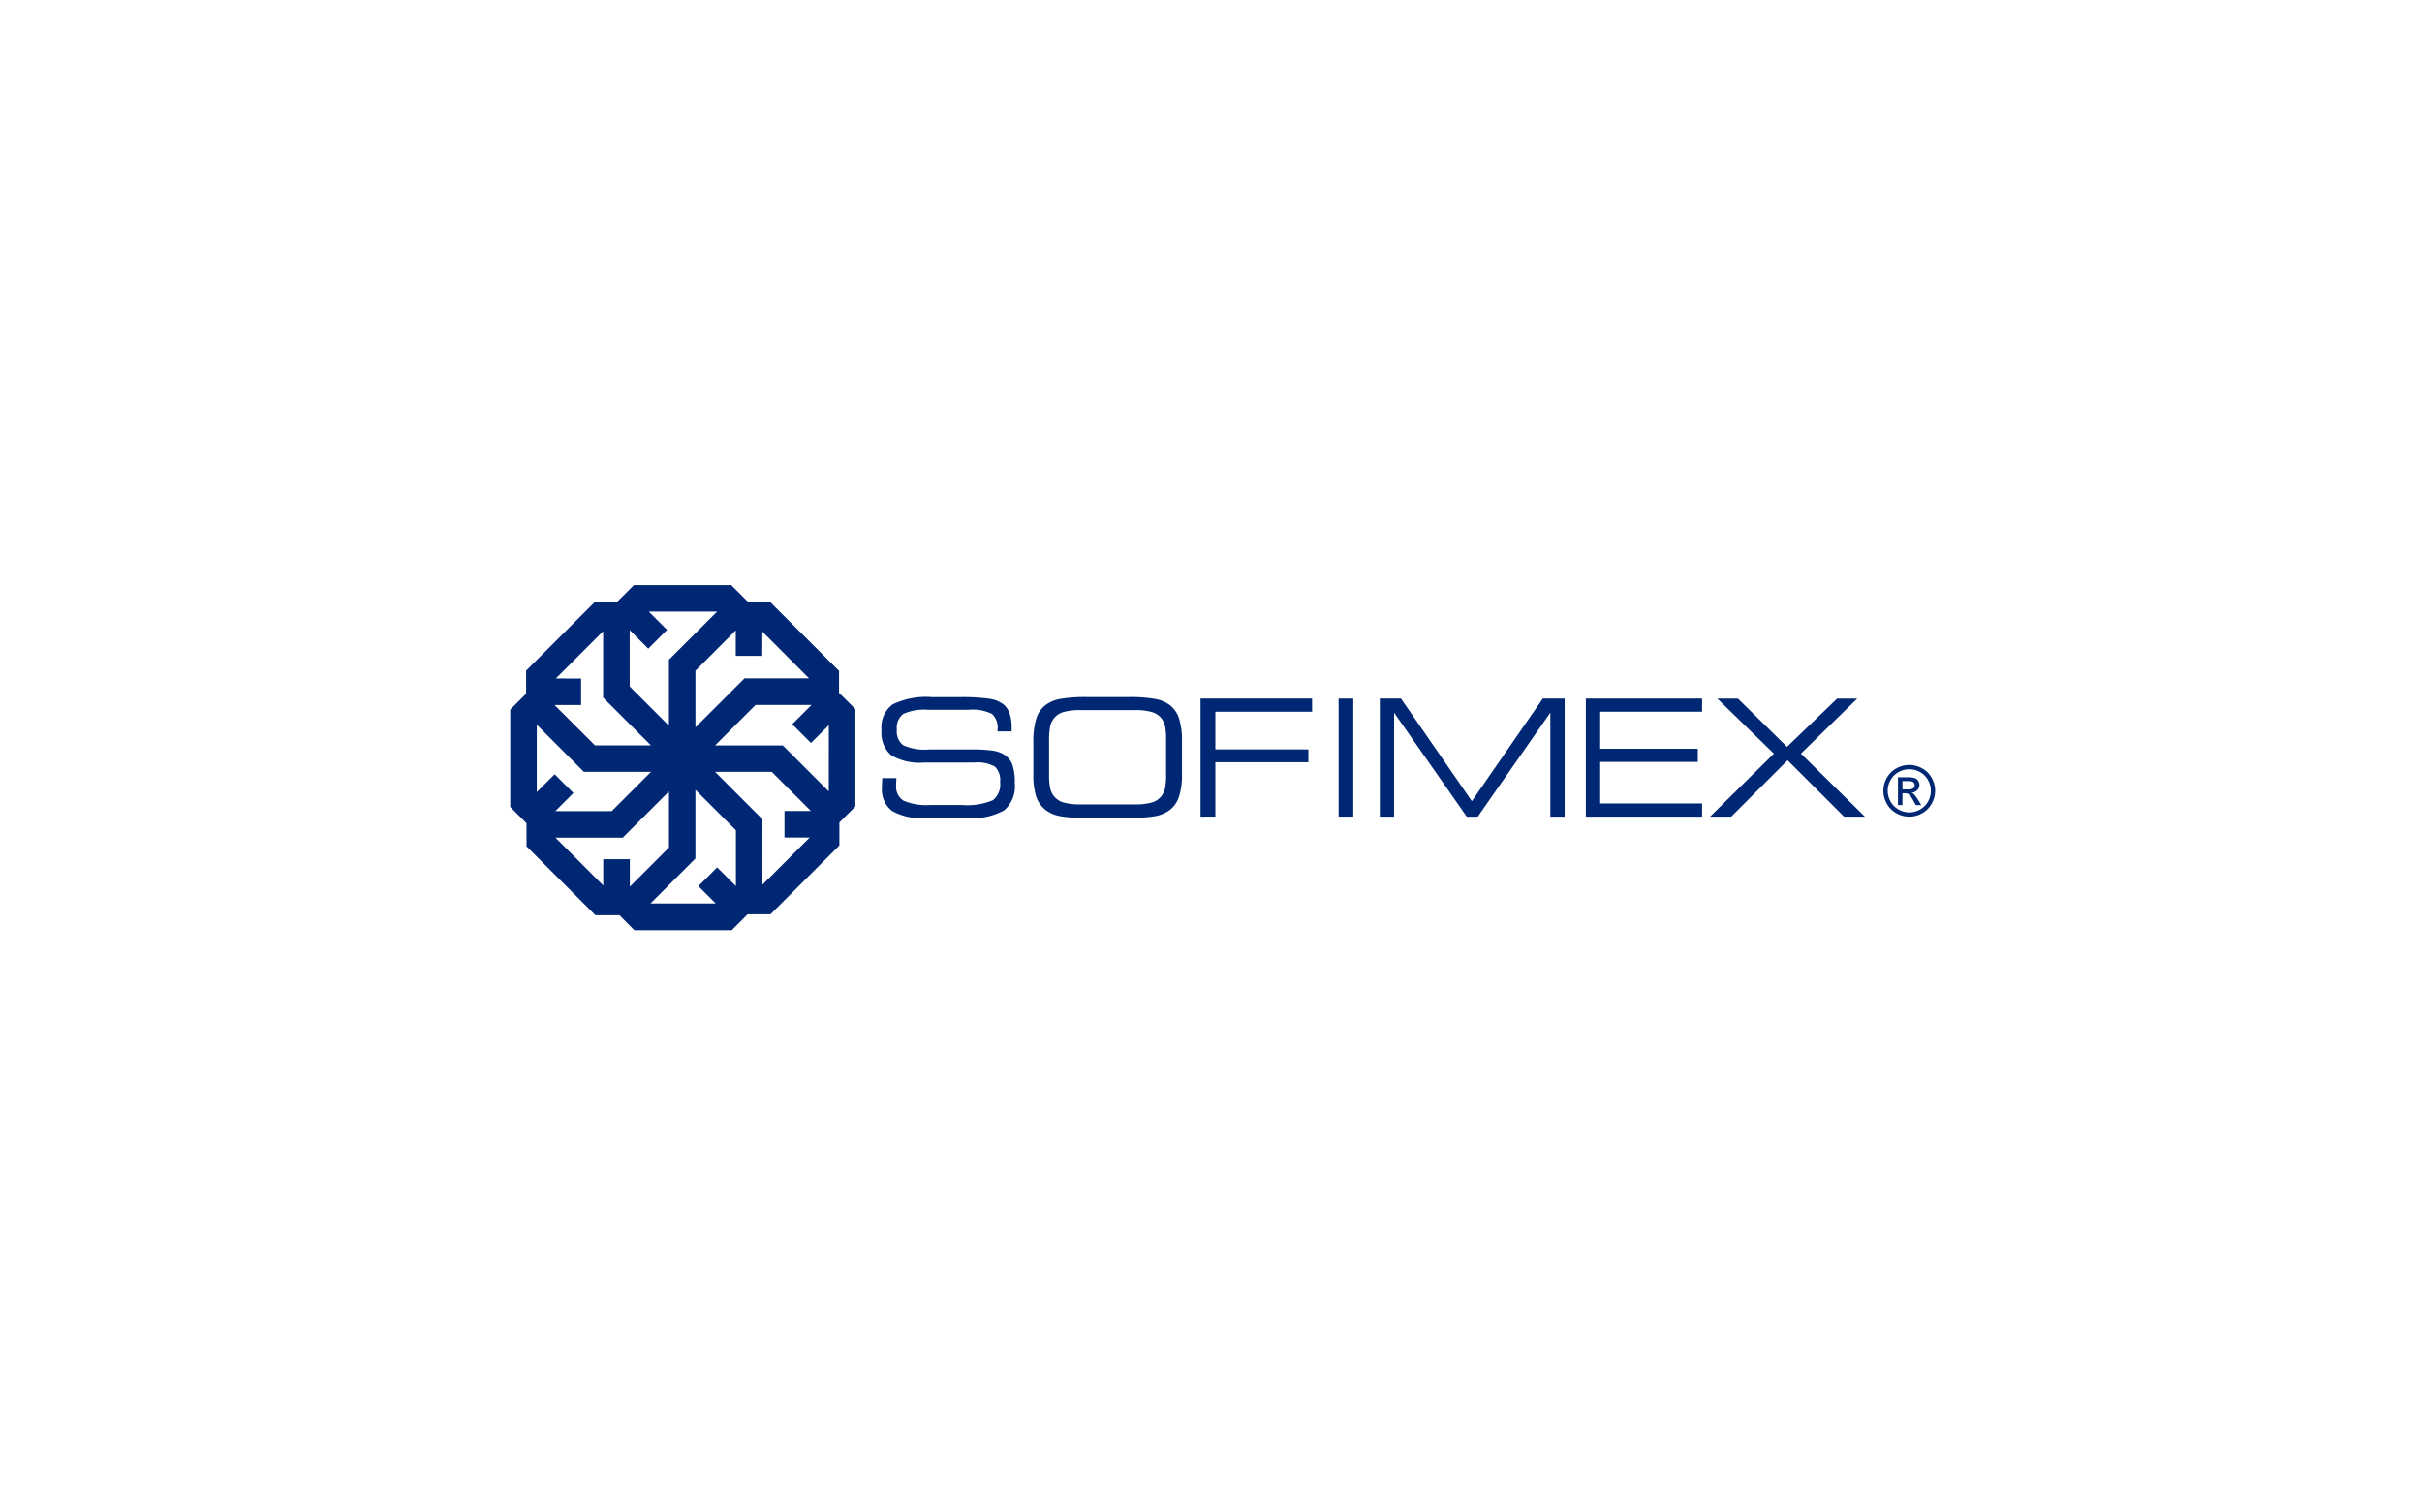 <svg xmlns="http://www.w3.org/2000/svg" xmlns:xlink="http://www.w3.org/1999/xlink" width="237" height="148" viewBox="0 0 237 148"><rect x="0" y="0" width="237" height="148" fill="#808080" stroke="none"/><defs><clipPath id="b"><rect width="237" height="148"/></clipPath></defs><g id="a" clip-path="url(#b)"><rect width="237" height="148" fill="#fff"/><g transform="translate(-30.91 -44.287)"><path d="M653.7,167.317l6.245-6.168-5.532-5.384h2.018l4.8,4.717,4.9-4.717H668.1l-5.508,5.384,6.26,6.168h-2.042l-5.524-5.516-5.516,5.516Z" transform="translate(-455.456 -43.103)" fill="#002773" fill-rule="evenodd"/><path d="M594.4,167.3V155.744h11.374v1.287h-9.971v3.625h9.552v1.287h-9.552v4.065h9.971V167.3Z" transform="translate(-408.309 -43.086)" fill="#002773" fill-rule="evenodd"/><path d="M497.42,167.3h-1.4V155.744h2.071l6.936,10.04,6.944-10.04h2.135V167.3h-1.4V157.124L505.605,167.3h-1.078l-7.108-10.172Z" transform="translate(-330.092 -43.086)" fill="#002773" fill-rule="evenodd"/><rect width="1.435" height="11.552" transform="translate(161.899 112.658)" fill="#002773"/><path d="M410.412,167.3V155.744h10.916v1.287h-9.465v3.686h9.1v1.258h-9.1v5.32Z" transform="translate(-262.025 -43.086)" fill="#002773" fill-rule="evenodd"/><path d="M335.956,166.891a14.8,14.8,0,0,1-2.738-.183,3.361,3.361,0,0,1-1.443-.625,2.758,2.758,0,0,1-.9-1.3,6.774,6.774,0,0,1-.275-2.127V159.5a7.757,7.757,0,0,1,.273-2.3,2.7,2.7,0,0,1,.884-1.34,3.418,3.418,0,0,1,1.454-.622,14.649,14.649,0,0,1,2.728-.185H339.8a14.665,14.665,0,0,1,2.73.185,3.418,3.418,0,0,1,1.454.622,2.694,2.694,0,0,1,.877,1.313,7.033,7.033,0,0,1,.281,2.185v3.221a7.017,7.017,0,0,1-.281,2.187,2.7,2.7,0,0,1-.877,1.311,3.3,3.3,0,0,1-1.433.625,14.861,14.861,0,0,1-2.752.183Zm4.526-10.561h-5.225a5.9,5.9,0,0,0-1.721.193,1.867,1.867,0,0,0-.948.644,2.005,2.005,0,0,0-.35.773,7.667,7.667,0,0,0-.1,1.486v3.035a7.667,7.667,0,0,0,.1,1.486,2.008,2.008,0,0,0,.35.773,1.869,1.869,0,0,0,.948.644,5.9,5.9,0,0,0,1.721.193h5.225a5.909,5.909,0,0,0,1.724-.193,1.868,1.868,0,0,0,.948-.644,2.047,2.047,0,0,0,.334-.742,6.518,6.518,0,0,0,.1-1.34v-3.39a6.475,6.475,0,0,0-.1-1.343,2.031,2.031,0,0,0-.334-.739,1.867,1.867,0,0,0-.948-.644A5.907,5.907,0,0,0,340.482,156.33Z" transform="translate(-198.572 -42.542)" fill="#002773" fill-rule="evenodd"/><path d="M91.3,103.187l-2.168,0-6.741,6.741v2.254l-1.551,1.551v9.531l1.591,1.591,0,2.264,6.741,6.741,2.354,0,1.46,1.463h9.531l1.546-1.55,2.242,0,6.741-6.741,0-2.251,1.566-1.563v-9.531l-1.6-1.592,0-2.146-6.741-6.741h-2.151l-1.654-1.654H92.938L91.3,103.187Zm-6.04,23.082h6.589l4.521-4.523,0,5.488-3.831,3.836v-2.687h-2.6l0,2.566-4.677-4.681Zm24.816-15.588-6.309-.005-4.806,4.8,0-5.541,3.945-3.955v2.5H105.5l.008-2.378,4.567,4.575Zm-7.149,20.337-1.843-1.839-1.834,1.834,1.7,1.7H94.558l4.4-4.4,0-6.729,3.963,3.961,0,5.471Zm-2.055-11.19,5.555,0,3.832,3.831h-2.585v2.6l2.463,0-4.62,4.616.005-6.4-4.649-4.651ZM83.44,115.221l4.606,4.612,6.566,0-3.843,3.841-5.522,0L87.02,121.9l-1.834-1.834-1.751,1.743,0-6.587Zm9.084-9.271,1.821,1.825,1.84-1.84-1.79-1.79,6.686,0-4.714,4.709,0,6.462-3.84-3.842,0-5.529Zm2.084,11.286-5.48,0-3.955-3.945h2.6V110.7l-2.47-.009,4.626-4.626v6.5l4.678,4.676Zm17.4,4.509-4.5-4.5-6.626,0,3.961-3.963,5.477,0-1.891,1.887,1.834,1.834,1.75-1.738Z" fill="#002773" fill-rule="evenodd"/><path d="M738.334,189.842h.533a.864.864,0,0,0,.522-.113.369.369,0,0,0,.14-.3.363.363,0,0,0-.068-.215.392.392,0,0,0-.185-.142,1.4,1.4,0,0,0-.442-.047h-.5v.817Zm-.439,1.531v-2.718h.936a2.283,2.283,0,0,1,.694.075.672.672,0,0,1,.343.263.7.7,0,0,1,.127.4.718.718,0,0,1-.214.518.843.843,0,0,1-.566.248.731.731,0,0,1,.231.144,3.055,3.055,0,0,1,.4.539l.332.532h-.533l-.242-.428a2.18,2.18,0,0,0-.461-.634.559.559,0,0,0-.352-.092h-.258v1.153Zm1.111-3.507a2.158,2.158,0,0,1,1.035.273,1.942,1.942,0,0,1,.789.781,2.112,2.112,0,0,1,.006,2.105,1.978,1.978,0,0,1-.781.781,2.106,2.106,0,0,1-2.1,0,1.988,1.988,0,0,1-.783-.781,2.1,2.1,0,0,1,0-2.105,1.957,1.957,0,0,1,.789-.781,2.158,2.158,0,0,1,1.039-.273Zm0-.419a2.587,2.587,0,0,1,1.243.327,2.324,2.324,0,0,1,.945.935,2.539,2.539,0,0,1,0,2.526,2.337,2.337,0,0,1-.935.937,2.539,2.539,0,0,1-2.518,0,2.351,2.351,0,0,1-.937-.937,2.531,2.531,0,0,1,0-2.526,2.343,2.343,0,0,1,.947-.935A2.589,2.589,0,0,1,739.006,187.447Z" transform="translate(-521.263 -68.292)" fill="#002773" fill-rule="evenodd"/><path d="M258.2,162.988h1.382c-.005.056-.01.132-.016.225-.011.222-.016.376-.016.458a1.618,1.618,0,0,0,.715,1.515,5.73,5.73,0,0,0,2.667.426h3.022a6.492,6.492,0,0,0,3.064-.466,1.972,1.972,0,0,0,.712-1.777,1.862,1.862,0,0,0-.5-1.5,3.473,3.473,0,0,0-2.042-.408h-4.881a5.487,5.487,0,0,1-3.247-.718,2.926,2.926,0,0,1-.935-2.463,2.794,2.794,0,0,1,1.067-2.5,7.493,7.493,0,0,1,3.906-.718h2.624a18.653,18.653,0,0,1,3.008.164,2.968,2.968,0,0,1,1.351.564,2.014,2.014,0,0,1,.585.9,4.345,4.345,0,0,1,.191,1.393v.334h-1.38v-.177a1.8,1.8,0,0,0-.548-1.541,4.386,4.386,0,0,0-2.314-.4h-3.943a4.873,4.873,0,0,0-2.426.411,1.682,1.682,0,0,0-.625,1.515,1.741,1.741,0,0,0,.609,1.536,5.05,5.05,0,0,0,2.534.419h4.152a14.285,14.285,0,0,1,2.045.109,3.008,3.008,0,0,1,1.1.357,1.96,1.96,0,0,1,.85.977,5.17,5.17,0,0,1,.251,1.83,3.117,3.117,0,0,1-1.035,2.685,6.649,6.649,0,0,1-3.734.76h-3.919a5.911,5.911,0,0,1-3.318-.7,2.665,2.665,0,0,1-.991-2.333c0-.143.008-.389.024-.736A.836.836,0,0,1,258.2,162.988Z" transform="translate(-140.953 -42.542)" fill="#002773" fill-rule="evenodd"/></g></g></svg>